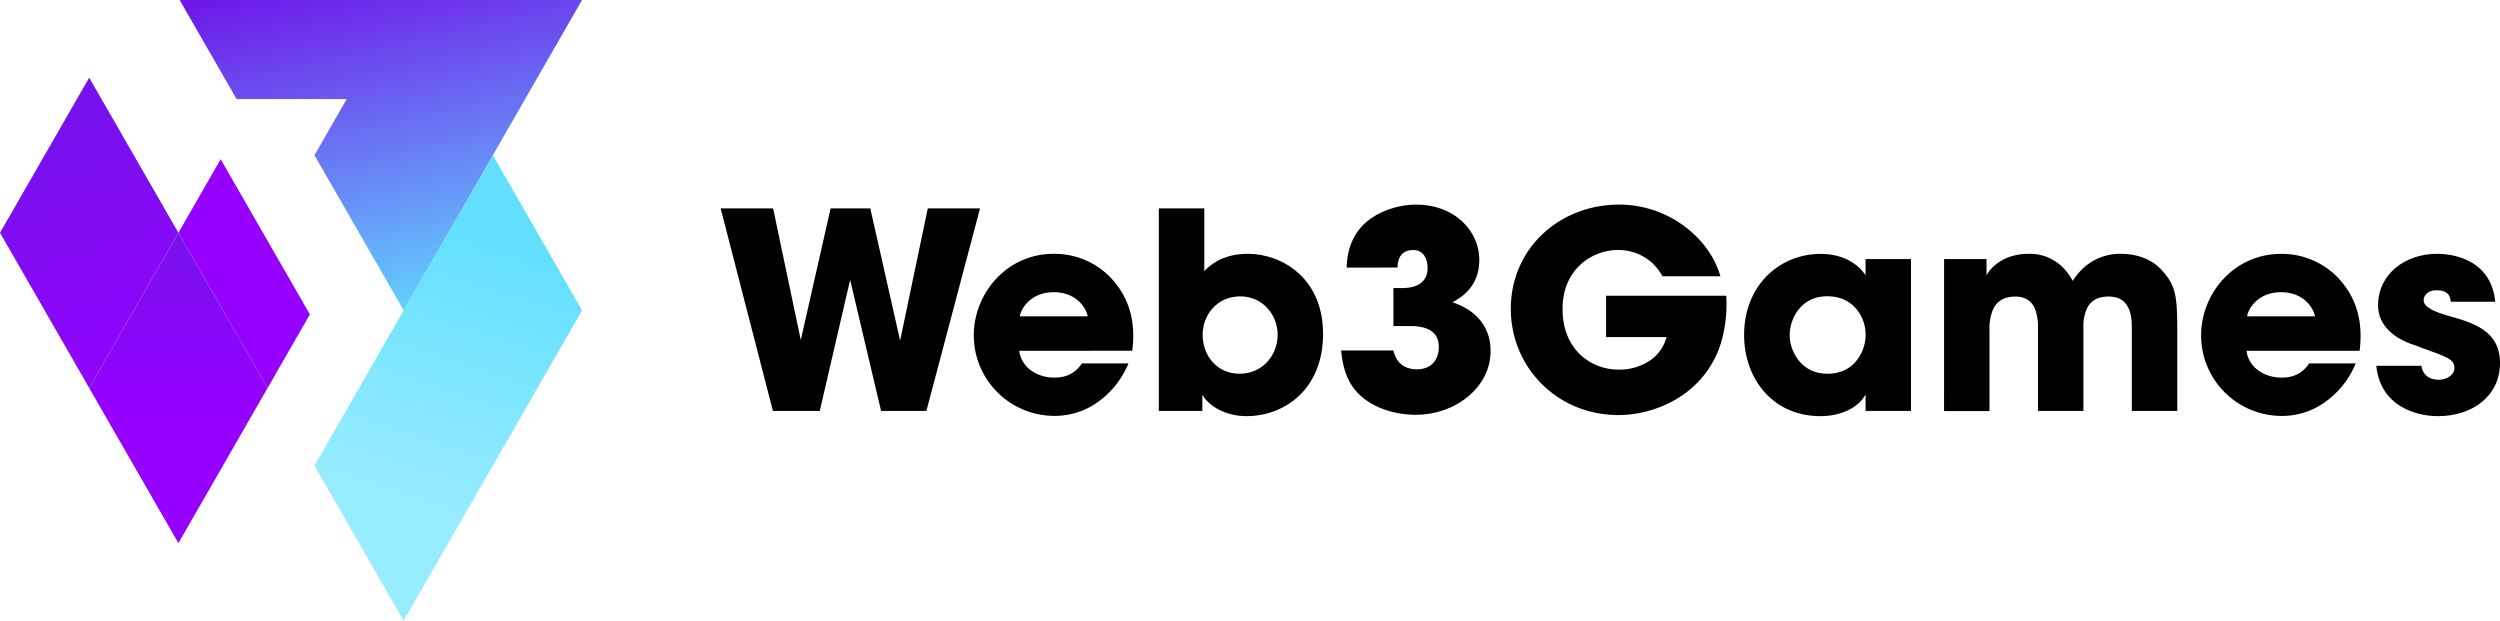 <svg id="Layer_1" data-name="Layer 1" xmlns="http://www.w3.org/2000/svg" xmlns:xlink="http://www.w3.org/1999/xlink" viewBox="0 0 1111.57 275.99"><defs><style>.cls-1{fill:url(#linear-gradient);}.cls-2{fill:url(#linear-gradient-2);}.cls-3{fill:url(#linear-gradient-3);}.cls-4{fill:#9500ff;}.cls-5{fill:url(#linear-gradient-4);}</style><linearGradient id="linear-gradient" x1="223.56" y1="95.71" x2="183.66" y2="222.06" gradientUnits="userSpaceOnUse"><stop offset="0.08" stop-color="#62dfff"/><stop offset="1" stop-color="#97ecff"/></linearGradient><linearGradient id="linear-gradient-2" x1="7.17" y1="12.99" x2="69.24" y2="185.9" gradientUnits="userSpaceOnUse"><stop offset="0.03" stop-color="#6e17e8"/><stop offset="1" stop-color="#9500ff"/></linearGradient><linearGradient id="linear-gradient-3" x1="79.32" y1="79.38" x2="79.32" y2="181.35" xlink:href="#linear-gradient-2"/><linearGradient id="linear-gradient-4" x1="162.24" y1="-31.52" x2="202.14" y2="145.81" gradientUnits="userSpaceOnUse"><stop offset="0.08" stop-color="#6e17e8"/><stop offset="1" stop-color="#62dfff"/></linearGradient></defs><polygon class="cls-1" points="258.8 138 219.14 207 179.48 275.99 139.82 207 179.48 138 219.14 69 258.8 138"/><polygon class="cls-2" points="79.32 103.5 39.66 34.51 0 103.5 39.66 172.5 79.32 103.5"/><polygon class="cls-3" points="118.98 172.5 79.32 103.5 39.66 172.5 79.32 241.49 118.98 172.5"/><polygon class="cls-4" points="137.78 139.8 118.98 172.5 79.32 103.5 98.12 70.8 137.78 139.8"/><polygon class="cls-5" points="258.8 0 219.14 69 179.48 138 139.82 69 154.15 44.06 105.09 44.06 105.15 43.97 79.87 0 258.8 0"/><path d="M346.67,784.68H370l12.3,58.54,13.26-58.54h17.65l13.26,58.78,12.3-58.78H462l-23.85,90.06H418l-13.75-58.29-13.51,58.29H369.91Z" transform="translate(-26.25 -692.02)"/><path d="M479.44,848c.85,7.18,7.67,11.92,15.58,11.92,6.45,0,9.85-2.8,12.29-6.33H528a39.68,39.68,0,0,1-13.75,17.29A32.89,32.89,0,0,1,495,876.93a35.84,35.84,0,0,1-35.78-35.78c0-18.86,14.84-36.27,35.41-36.27a34.57,34.57,0,0,1,25.56,10.71c8.52,9.13,11.07,20,9.49,32.38Zm30.42-15.34c-.48-3.16-4.62-10.71-15.09-10.71s-14.6,7.55-15.09,10.71Z" transform="translate(-26.25 -692.02)"/><path d="M541.5,784.68h20.21v27.87c7.18-7.67,16.79-7.67,19.59-7.67,14.12,0,33.22,10.1,33.22,35.66,0,24.34-16.91,36.51-34.07,36.51-9.5,0-16.8-4.62-19.6-9.49v7.18H541.5Zm52.82,56.11c0-8.65-6.57-17-16.55-17-10.71,0-16.79,8.64-16.79,17,0,9.37,6.32,17.4,16.43,17.4,10.34,0,16.91-8.4,16.91-17.28Z" transform="translate(-26.25 -692.02)"/><path d="M625,811c.24-10.83,4.86-17.77,11-22s13.75-6,19.84-6C673.3,783,684,794.9,684,807.56c0,12.41-8.64,17-11.92,18.86C689,832.14,689,845.17,689,848.21c0,15.7-15.21,28.24-33.34,28.24-10.47,0-22.28-4-28.12-12.66-4-5.84-4.62-12.66-5-15.95H645.8c.48,2.07,2.07,8.28,10.34,8.4,6.7,0,9.86-4.38,9.86-10.1,0-8.52-8.76-9.13-12-9.13H645.8V820.1h3.89c2.07,0,11.32,0,11.32-9,0-3.89-1.82-7.91-6.33-7.91-6.69,0-6.94,5.6-7.06,7.79Z" transform="translate(-26.25 -692.02)"/><path d="M765.43,814.86a24.85,24.85,0,0,0-4.75-6.08,22.4,22.4,0,0,0-15.09-5.6c-11.32,0-24.58,8.4-24.58,26.17,0,18.86,13.38,27,24.7,27a24.26,24.26,0,0,0,14.12-4,18.22,18.22,0,0,0,7.42-10.47H740.36V823.5h53.42c.49,6.45-.24,17-4.13,25.8-8.77,19.84-29,27.27-43.82,27.27-27.26,0-47.83-21.3-47.83-47.22,0-26.9,21.67-46.37,48.2-46.37,21.54,0,40,14.48,45,31.88Z" transform="translate(-26.25 -692.02)"/><path d="M875.93,874.74h-20.2v-7.3c-3.66,6.57-12.05,9.61-20,9.61-21.42,0-34-16.79-34-36.14,0-22.15,15.94-36,34-36,11.07,0,17.28,5.36,20,9.5V807.2h20.2ZM822,841.27c0,6.21,4.63,16.92,16.8,16.92,7.18,0,11.56-3.41,14.12-7.55a18.65,18.65,0,0,0,2.8-8.64,17.37,17.37,0,0,0-1.71-8.88c-2.19-4.63-6.81-9.37-15.33-9.37-11.57,0-16.68,9.73-16.68,17.4Z" transform="translate(-26.25 -692.02)"/><path d="M890.65,807.2h18.86v7.18a15.88,15.88,0,0,1,4.14-4.75c2.92-2.43,7.67-4.75,14.73-4.75a20.62,20.62,0,0,1,15.45,6.45,23,23,0,0,1,4,5.6,27.45,27.45,0,0,1,4.87-5.84,24,24,0,0,1,16.55-6.21c4.75,0,12.29,1.1,17.77,6.82,6.33,6.69,7.3,11.2,7.3,26.17v36.87h-20.2v-35.9c0-2.8,0-6.45-1.34-9.49s-3.77-5.48-9-5.48c-5.6,0-8.39,2.55-9.73,5.6a19.34,19.34,0,0,0-1.46,8.4v36.87H932.39V838a23.27,23.27,0,0,0-1.21-8.4c-1.34-3.17-3.78-5.72-8.89-5.72-5.72,0-8.52,2.68-10,6a22.22,22.22,0,0,0-1.46,9v35.9h-20.2Z" transform="translate(-26.25 -692.02)"/><path d="M1025.12,848c.86,7.18,7.67,11.92,15.58,11.92,6.45,0,9.86-2.8,12.29-6.33h20.69a39.61,39.61,0,0,1-13.75,17.29,32.87,32.87,0,0,1-19.23,6.08,35.84,35.84,0,0,1-35.78-35.78c0-18.86,14.85-36.27,35.42-36.27a34.58,34.58,0,0,1,25.56,10.71c8.51,9.13,11.07,20,9.49,32.38Zm30.43-15.34c-.49-3.16-4.62-10.71-15.09-10.71s-14.6,7.55-15.09,10.71Z" transform="translate(-26.25 -692.02)"/><path d="M1115.91,826.18c-.12-1.46-.36-5.11-6.33-5.11-4.26,0-5.72,2.68-5.72,4.5,0,3,5,5.11,10.35,6.7,11.44,3.16,23.61,6.57,23.61,21.17,0,14.85-12.54,23.61-27.51,23.61-10.22,0-25.68-4.62-27.5-22.39h20.08c.85,6.21,6.81,6.21,7.67,6.21,3.4,0,7-2,7-5.24,0-4.62-5-5.23-17.89-10.22-8.76-2.8-16.06-8.52-16.06-17.65,0-14,12.17-22.88,26.17-22.88,8.88,0,24.21,3.53,25.92,21.3Z" transform="translate(-26.25 -692.02)"/></svg>